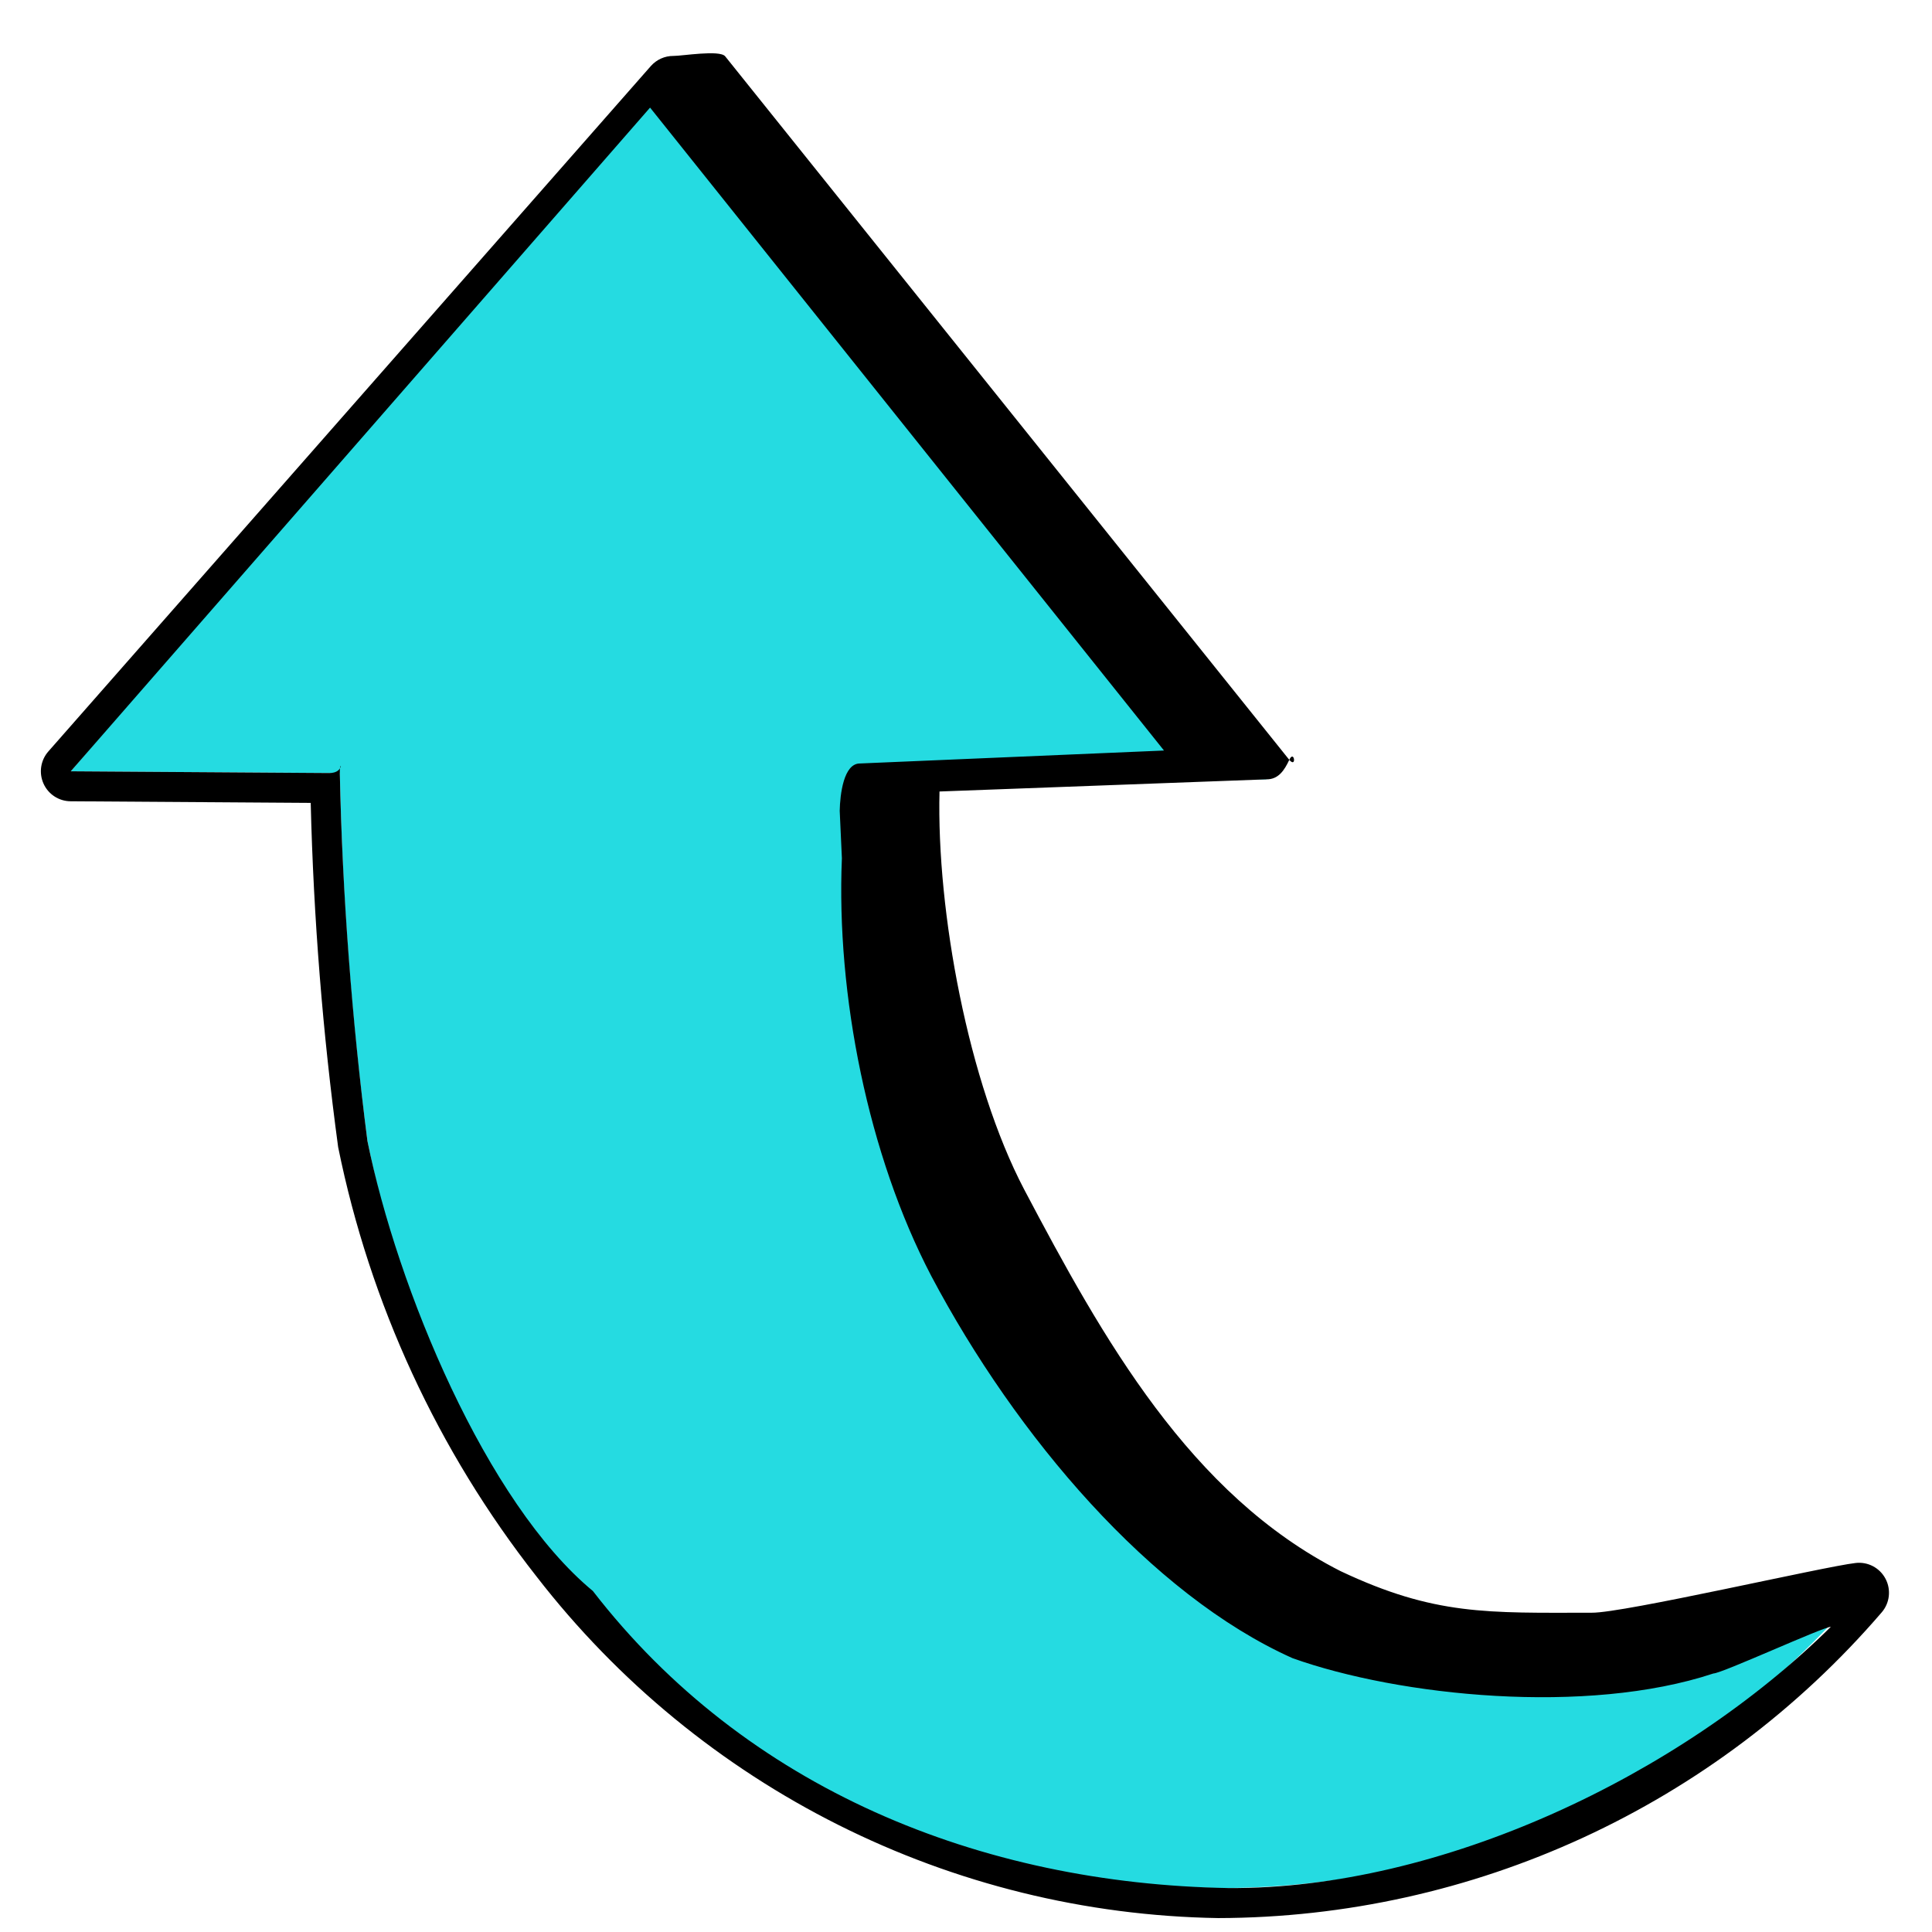 <?xml version="1.0" encoding="utf-8"?>
<!-- Generator: Adobe Illustrator 16.0.0, SVG Export Plug-In . SVG Version: 6.00 Build 0)  -->
<!DOCTYPE svg PUBLIC "-//W3C//DTD SVG 1.1//EN" "http://www.w3.org/Graphics/SVG/1.1/DTD/svg11.dtd">
<svg version="1.1" id="Capa_1" xmlns="http://www.w3.org/2000/svg" xmlns:xlink="http://www.w3.org/1999/xlink" x="0px" y="0px"
	 width="496px" height="496px" viewBox="0 0 496 496" enable-background="new 0 0 496 496" xml:space="preserve">
<path fill="#25DBE1" d="M312.797,484.728c63.25,0.03,123.343-27.685,164.483-75.85c-8.35,0.936-16.75,1.346-25.152,1.232
	c-27.883-0.025-81.627,25.007-106.859,13.109c-39.999-20.323-76.559-73.174-97.588-112.883
	c-16.015-30.839-18.573-75.699-16.696-110.416l94.178,0.155L168.206,22.023L18.169,198.012l69.075,0.464
	c0.632,31.591,2.999,63.122,7.088,94.448c7.911,39.032,24.387,80.951,48.944,112.265C184.002,457.58,246.563,483.46,312.797,484.728
	z"/>
<path d="M312.744,492.426c65.433-0.139,127.575-28.76,170.305-78.44c2.097-2.397,2.507-5.839,1.025-8.656
	c-1.48-2.825-4.538-4.438-7.693-4.065c-8.041,0.904-59.641,12.872-67.73,12.766c-26.763,0.022-40.325,0.751-64.529-10.695
	c-38.594-19.6-60.995-59.674-81.217-98.023c-14.305-27.312-22.472-71.275-21.708-102.113l83.966-3.121
	c3.011,0.021,4.567-2.273,5.83-5.009c1.267-2.737,1.956,2.291,0,0L186.166,14.446c-1.446-1.69-11.049-0.073-13.274-0.088
	c-2.222-0.015-4.341,0.94-5.812,2.609L12.408,192.924c-1.986,2.265-2.472,5.481-1.242,8.238c1.225,2.75,3.944,4.528,6.95,4.548
	l61.653,0.415c0.725,29.561,3.075,59.062,7.043,88.368c8.152,40.216,25.582,77.958,50.9,110.202
	C179.76,459.049,244.15,491.324,312.744,492.426z M315.492,484.719c-63.949-1.083-124.103-25.574-163.286-76.265
	c-27.351-22.628-50.21-77.667-57.875-115.528c-3.973-30.856-6.448-63.343-7.089-94.448c-0.07-4.18,1.454,0.009-2.716-0.019
	l-66.356-0.447L166.89,27.624l131.939,165.059l-78.053,3.324c-4.195-0.029-5.109,7.942-5.198,12.149l0.559,12.188
	c-1.471,35.006,6.726,76.218,22.954,107.25c21.778,41.153,56.38,81.822,92.729,98.103c27.439,9.804,75.554,14.709,108.066,3.932
	c2.099,0.014,28.144-11.945,30.141-11.98C431.299,455.896,369.854,485.028,315.492,484.719z"/>
</svg>
